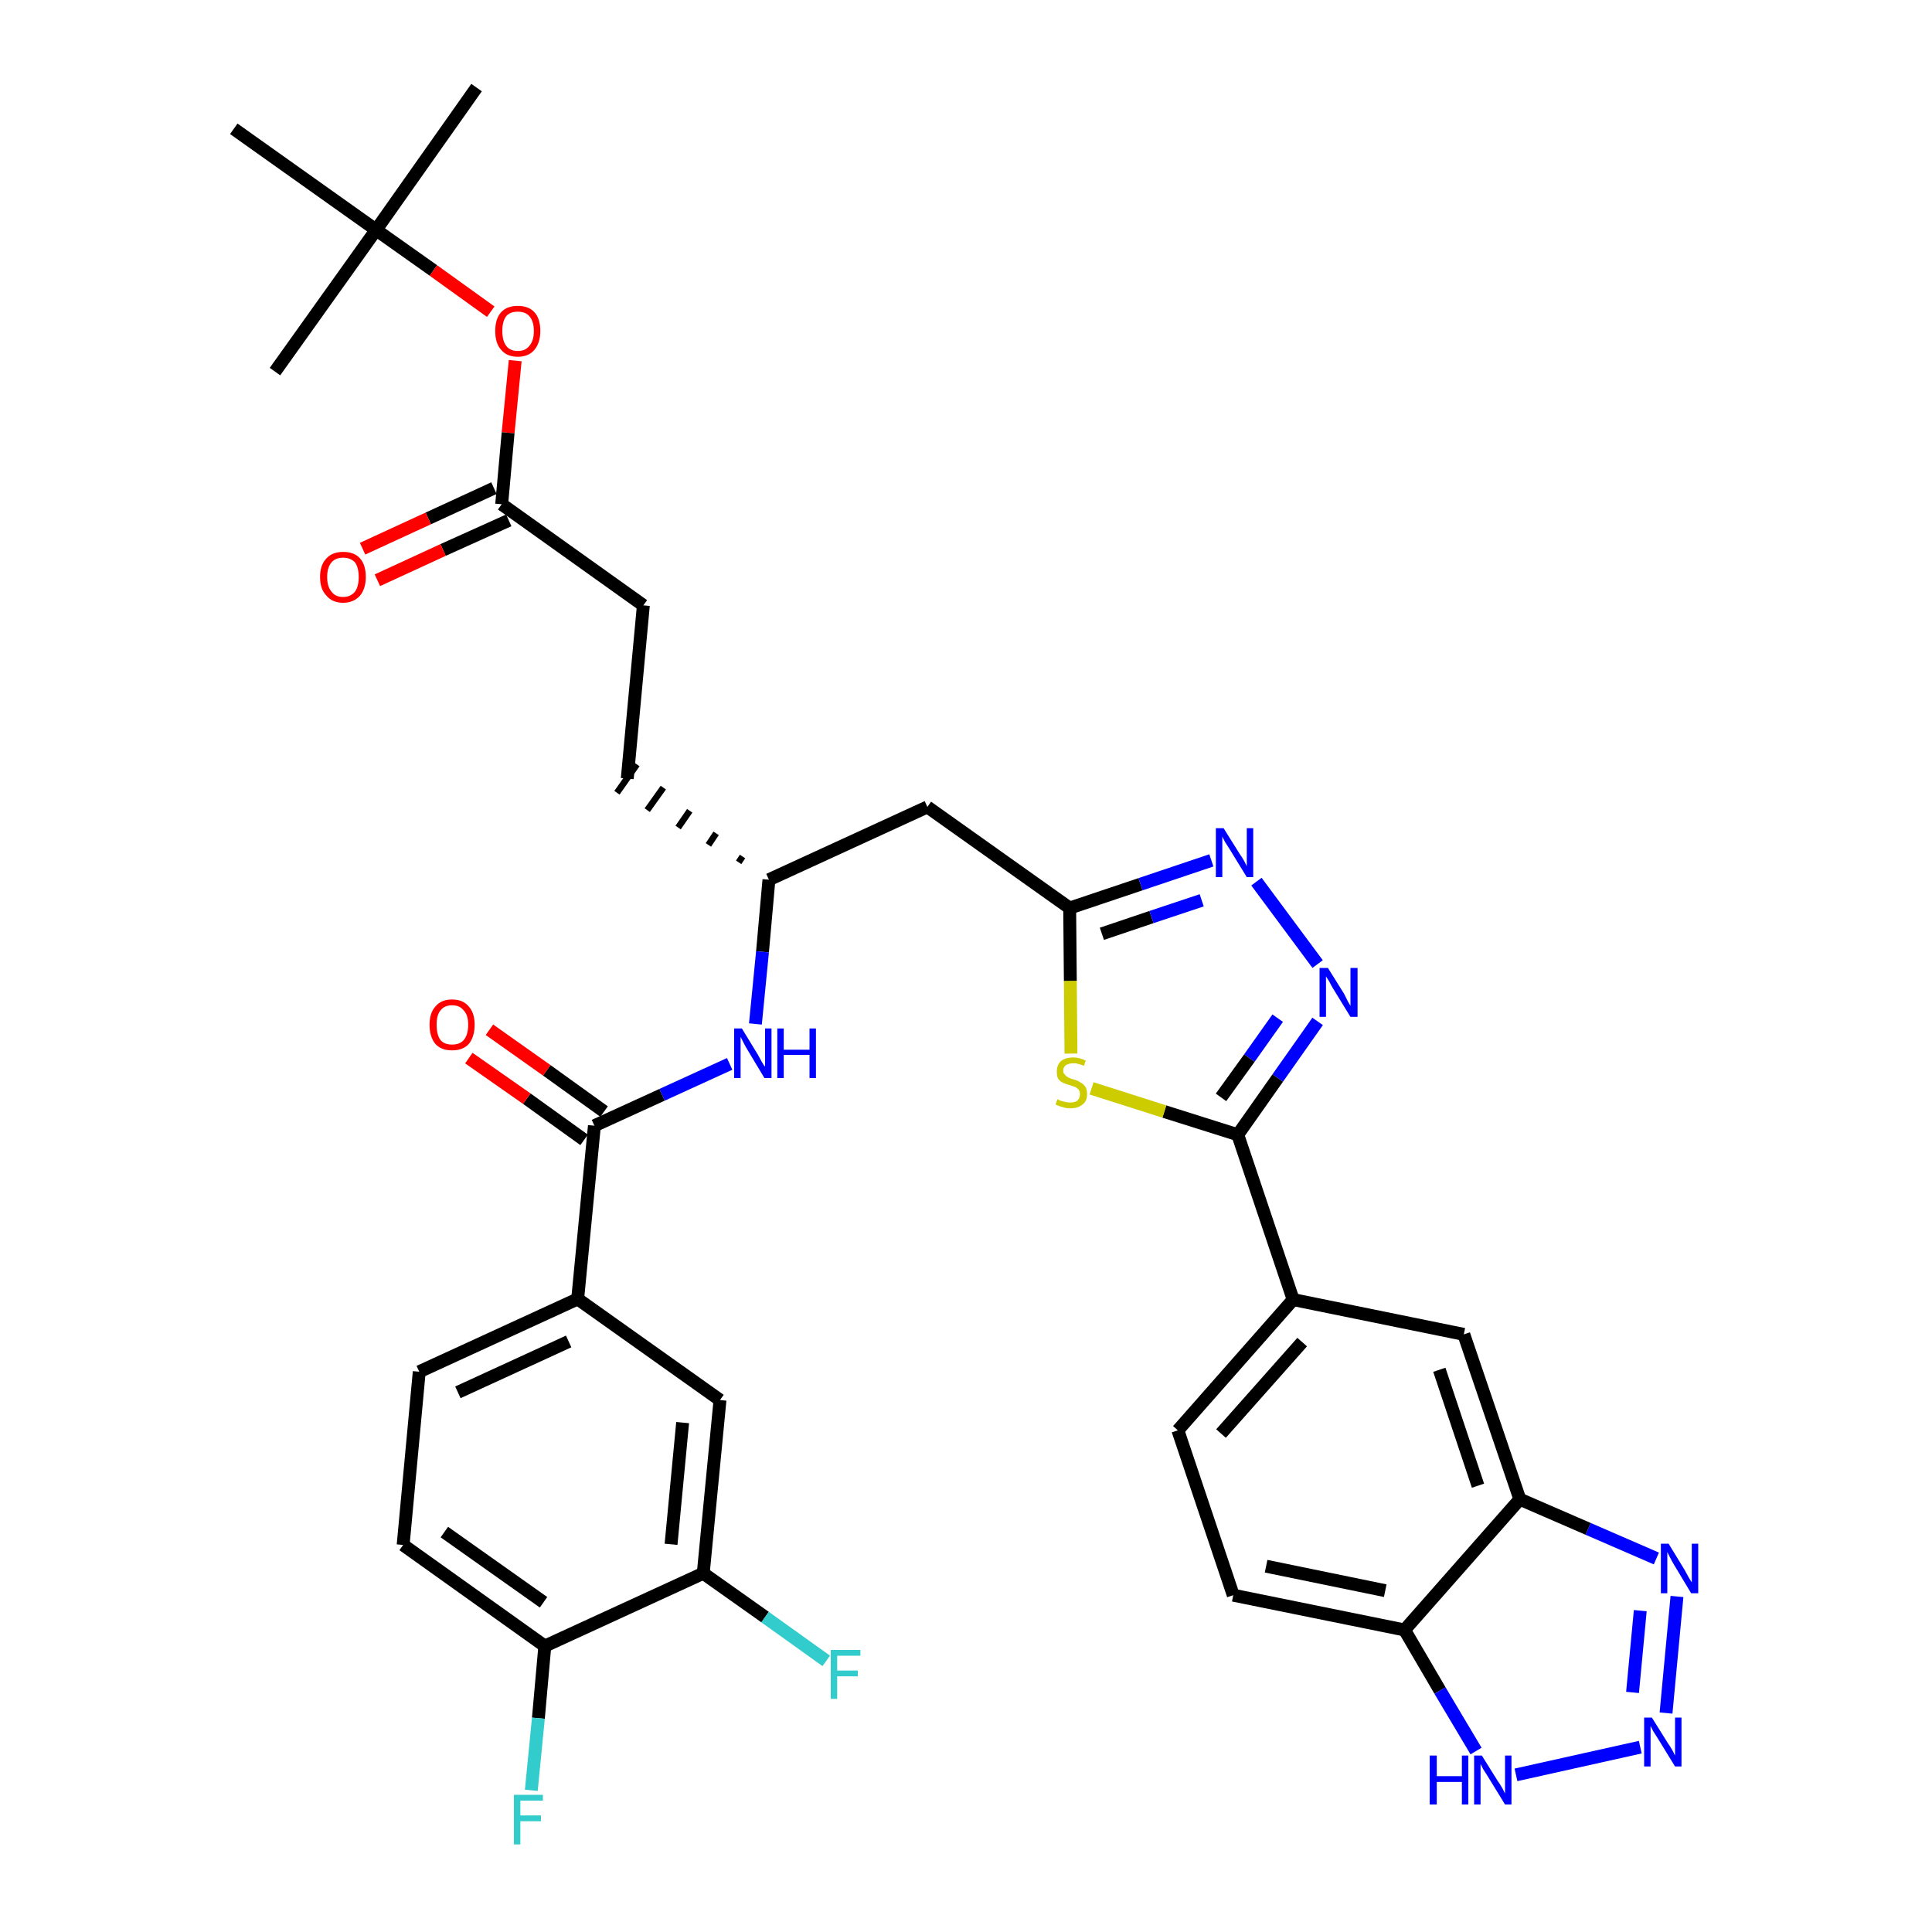 <?xml version='1.0' encoding='iso-8859-1'?>
<svg version='1.1' baseProfile='full'
              xmlns='http://www.w3.org/2000/svg'
                      xmlns:rdkit='http://www.rdkit.org/xml'
                      xmlns:xlink='http://www.w3.org/1999/xlink'
                  xml:space='preserve'
width='300px' height='300px' viewBox='0 0 300 300'>
<!-- END OF HEADER -->
<path class='bond-0 atom-0 atom-1' d='M 74.0,13.6 L 58.4,35.7' style='fill:none;fill-rule:evenodd;stroke:#000000;stroke-width:2.0px;stroke-linecap:butt;stroke-linejoin:miter;stroke-opacity:1' />
<path class='bond-1 atom-1 atom-2' d='M 58.4,35.7 L 42.7,57.7' style='fill:none;fill-rule:evenodd;stroke:#000000;stroke-width:2.0px;stroke-linecap:butt;stroke-linejoin:miter;stroke-opacity:1' />
<path class='bond-2 atom-1 atom-3' d='M 58.4,35.7 L 36.3,20.0' style='fill:none;fill-rule:evenodd;stroke:#000000;stroke-width:2.0px;stroke-linecap:butt;stroke-linejoin:miter;stroke-opacity:1' />
<path class='bond-3 atom-1 atom-4' d='M 58.4,35.7 L 67.3,42.0' style='fill:none;fill-rule:evenodd;stroke:#000000;stroke-width:2.0px;stroke-linecap:butt;stroke-linejoin:miter;stroke-opacity:1' />
<path class='bond-3 atom-1 atom-4' d='M 67.3,42.0 L 76.2,48.4' style='fill:none;fill-rule:evenodd;stroke:#FF0000;stroke-width:2.0px;stroke-linecap:butt;stroke-linejoin:miter;stroke-opacity:1' />
<path class='bond-4 atom-4 atom-5' d='M 80.0,56.0 L 78.9,67.2' style='fill:none;fill-rule:evenodd;stroke:#FF0000;stroke-width:2.0px;stroke-linecap:butt;stroke-linejoin:miter;stroke-opacity:1' />
<path class='bond-4 atom-4 atom-5' d='M 78.9,67.2 L 77.9,78.3' style='fill:none;fill-rule:evenodd;stroke:#000000;stroke-width:2.0px;stroke-linecap:butt;stroke-linejoin:miter;stroke-opacity:1' />
<path class='bond-5 atom-5 atom-6' d='M 76.7,75.8 L 66.5,80.5' style='fill:none;fill-rule:evenodd;stroke:#000000;stroke-width:2.0px;stroke-linecap:butt;stroke-linejoin:miter;stroke-opacity:1' />
<path class='bond-5 atom-5 atom-6' d='M 66.5,80.5 L 56.3,85.2' style='fill:none;fill-rule:evenodd;stroke:#FF0000;stroke-width:2.0px;stroke-linecap:butt;stroke-linejoin:miter;stroke-opacity:1' />
<path class='bond-5 atom-5 atom-6' d='M 79.0,80.8 L 68.8,85.4' style='fill:none;fill-rule:evenodd;stroke:#000000;stroke-width:2.0px;stroke-linecap:butt;stroke-linejoin:miter;stroke-opacity:1' />
<path class='bond-5 atom-5 atom-6' d='M 68.8,85.4 L 58.6,90.1' style='fill:none;fill-rule:evenodd;stroke:#FF0000;stroke-width:2.0px;stroke-linecap:butt;stroke-linejoin:miter;stroke-opacity:1' />
<path class='bond-6 atom-5 atom-7' d='M 77.9,78.3 L 99.9,94.0' style='fill:none;fill-rule:evenodd;stroke:#000000;stroke-width:2.0px;stroke-linecap:butt;stroke-linejoin:miter;stroke-opacity:1' />
<path class='bond-7 atom-7 atom-8' d='M 99.9,94.0 L 97.4,120.9' style='fill:none;fill-rule:evenodd;stroke:#000000;stroke-width:2.0px;stroke-linecap:butt;stroke-linejoin:miter;stroke-opacity:1' />
<path class='bond-8 atom-9 atom-8' d='M 115.3,133.0 L 114.7,133.9' style='fill:none;fill-rule:evenodd;stroke:#000000;stroke-width:1.0px;stroke-linecap:butt;stroke-linejoin:miter;stroke-opacity:1' />
<path class='bond-8 atom-9 atom-8' d='M 111.2,129.4 L 110.0,131.2' style='fill:none;fill-rule:evenodd;stroke:#000000;stroke-width:1.0px;stroke-linecap:butt;stroke-linejoin:miter;stroke-opacity:1' />
<path class='bond-8 atom-9 atom-8' d='M 107.1,125.9 L 105.3,128.5' style='fill:none;fill-rule:evenodd;stroke:#000000;stroke-width:1.0px;stroke-linecap:butt;stroke-linejoin:miter;stroke-opacity:1' />
<path class='bond-8 atom-9 atom-8' d='M 103.0,122.3 L 100.5,125.8' style='fill:none;fill-rule:evenodd;stroke:#000000;stroke-width:1.0px;stroke-linecap:butt;stroke-linejoin:miter;stroke-opacity:1' />
<path class='bond-8 atom-9 atom-8' d='M 98.9,118.7 L 95.8,123.1' style='fill:none;fill-rule:evenodd;stroke:#000000;stroke-width:1.0px;stroke-linecap:butt;stroke-linejoin:miter;stroke-opacity:1' />
<path class='bond-9 atom-9 atom-10' d='M 119.4,136.6 L 144.0,125.3' style='fill:none;fill-rule:evenodd;stroke:#000000;stroke-width:2.0px;stroke-linecap:butt;stroke-linejoin:miter;stroke-opacity:1' />
<path class='bond-24 atom-9 atom-25' d='M 119.4,136.6 L 118.4,147.8' style='fill:none;fill-rule:evenodd;stroke:#000000;stroke-width:2.0px;stroke-linecap:butt;stroke-linejoin:miter;stroke-opacity:1' />
<path class='bond-24 atom-9 atom-25' d='M 118.4,147.8 L 117.3,159.0' style='fill:none;fill-rule:evenodd;stroke:#0000FF;stroke-width:2.0px;stroke-linecap:butt;stroke-linejoin:miter;stroke-opacity:1' />
<path class='bond-10 atom-10 atom-11' d='M 144.0,125.3 L 166.1,141.0' style='fill:none;fill-rule:evenodd;stroke:#000000;stroke-width:2.0px;stroke-linecap:butt;stroke-linejoin:miter;stroke-opacity:1' />
<path class='bond-11 atom-11 atom-12' d='M 166.1,141.0 L 177.1,137.3' style='fill:none;fill-rule:evenodd;stroke:#000000;stroke-width:2.0px;stroke-linecap:butt;stroke-linejoin:miter;stroke-opacity:1' />
<path class='bond-11 atom-11 atom-12' d='M 177.1,137.3 L 188.1,133.6' style='fill:none;fill-rule:evenodd;stroke:#0000FF;stroke-width:2.0px;stroke-linecap:butt;stroke-linejoin:miter;stroke-opacity:1' />
<path class='bond-11 atom-11 atom-12' d='M 171.1,145.0 L 178.8,142.4' style='fill:none;fill-rule:evenodd;stroke:#000000;stroke-width:2.0px;stroke-linecap:butt;stroke-linejoin:miter;stroke-opacity:1' />
<path class='bond-11 atom-11 atom-12' d='M 178.8,142.4 L 186.6,139.8' style='fill:none;fill-rule:evenodd;stroke:#0000FF;stroke-width:2.0px;stroke-linecap:butt;stroke-linejoin:miter;stroke-opacity:1' />
<path class='bond-35 atom-24 atom-11' d='M 166.3,163.6 L 166.2,152.3' style='fill:none;fill-rule:evenodd;stroke:#CCCC00;stroke-width:2.0px;stroke-linecap:butt;stroke-linejoin:miter;stroke-opacity:1' />
<path class='bond-35 atom-24 atom-11' d='M 166.2,152.3 L 166.1,141.0' style='fill:none;fill-rule:evenodd;stroke:#000000;stroke-width:2.0px;stroke-linecap:butt;stroke-linejoin:miter;stroke-opacity:1' />
<path class='bond-12 atom-12 atom-13' d='M 195.1,136.9 L 204.6,149.7' style='fill:none;fill-rule:evenodd;stroke:#0000FF;stroke-width:2.0px;stroke-linecap:butt;stroke-linejoin:miter;stroke-opacity:1' />
<path class='bond-13 atom-13 atom-14' d='M 204.6,158.6 L 198.4,167.4' style='fill:none;fill-rule:evenodd;stroke:#0000FF;stroke-width:2.0px;stroke-linecap:butt;stroke-linejoin:miter;stroke-opacity:1' />
<path class='bond-13 atom-13 atom-14' d='M 198.4,167.4 L 192.2,176.2' style='fill:none;fill-rule:evenodd;stroke:#000000;stroke-width:2.0px;stroke-linecap:butt;stroke-linejoin:miter;stroke-opacity:1' />
<path class='bond-13 atom-13 atom-14' d='M 198.4,158.1 L 194.0,164.3' style='fill:none;fill-rule:evenodd;stroke:#0000FF;stroke-width:2.0px;stroke-linecap:butt;stroke-linejoin:miter;stroke-opacity:1' />
<path class='bond-13 atom-13 atom-14' d='M 194.0,164.3 L 189.6,170.4' style='fill:none;fill-rule:evenodd;stroke:#000000;stroke-width:2.0px;stroke-linecap:butt;stroke-linejoin:miter;stroke-opacity:1' />
<path class='bond-14 atom-14 atom-15' d='M 192.2,176.2 L 200.8,201.8' style='fill:none;fill-rule:evenodd;stroke:#000000;stroke-width:2.0px;stroke-linecap:butt;stroke-linejoin:miter;stroke-opacity:1' />
<path class='bond-23 atom-14 atom-24' d='M 192.2,176.2 L 180.8,172.6' style='fill:none;fill-rule:evenodd;stroke:#000000;stroke-width:2.0px;stroke-linecap:butt;stroke-linejoin:miter;stroke-opacity:1' />
<path class='bond-23 atom-14 atom-24' d='M 180.8,172.6 L 169.5,169.0' style='fill:none;fill-rule:evenodd;stroke:#CCCC00;stroke-width:2.0px;stroke-linecap:butt;stroke-linejoin:miter;stroke-opacity:1' />
<path class='bond-15 atom-15 atom-16' d='M 200.8,201.8 L 182.9,222.1' style='fill:none;fill-rule:evenodd;stroke:#000000;stroke-width:2.0px;stroke-linecap:butt;stroke-linejoin:miter;stroke-opacity:1' />
<path class='bond-15 atom-15 atom-16' d='M 202.2,208.4 L 189.6,222.6' style='fill:none;fill-rule:evenodd;stroke:#000000;stroke-width:2.0px;stroke-linecap:butt;stroke-linejoin:miter;stroke-opacity:1' />
<path class='bond-37 atom-23 atom-15' d='M 227.3,207.2 L 200.8,201.8' style='fill:none;fill-rule:evenodd;stroke:#000000;stroke-width:2.0px;stroke-linecap:butt;stroke-linejoin:miter;stroke-opacity:1' />
<path class='bond-16 atom-16 atom-17' d='M 182.9,222.1 L 191.5,247.7' style='fill:none;fill-rule:evenodd;stroke:#000000;stroke-width:2.0px;stroke-linecap:butt;stroke-linejoin:miter;stroke-opacity:1' />
<path class='bond-17 atom-17 atom-18' d='M 191.5,247.7 L 218.1,253.1' style='fill:none;fill-rule:evenodd;stroke:#000000;stroke-width:2.0px;stroke-linecap:butt;stroke-linejoin:miter;stroke-opacity:1' />
<path class='bond-17 atom-17 atom-18' d='M 196.6,243.2 L 215.1,247.0' style='fill:none;fill-rule:evenodd;stroke:#000000;stroke-width:2.0px;stroke-linecap:butt;stroke-linejoin:miter;stroke-opacity:1' />
<path class='bond-18 atom-18 atom-19' d='M 218.1,253.1 L 223.6,262.5' style='fill:none;fill-rule:evenodd;stroke:#000000;stroke-width:2.0px;stroke-linecap:butt;stroke-linejoin:miter;stroke-opacity:1' />
<path class='bond-18 atom-18 atom-19' d='M 223.6,262.5 L 229.2,271.9' style='fill:none;fill-rule:evenodd;stroke:#0000FF;stroke-width:2.0px;stroke-linecap:butt;stroke-linejoin:miter;stroke-opacity:1' />
<path class='bond-38 atom-22 atom-18' d='M 236.0,232.8 L 218.1,253.1' style='fill:none;fill-rule:evenodd;stroke:#000000;stroke-width:2.0px;stroke-linecap:butt;stroke-linejoin:miter;stroke-opacity:1' />
<path class='bond-19 atom-19 atom-20' d='M 235.4,275.6 L 254.7,271.3' style='fill:none;fill-rule:evenodd;stroke:#0000FF;stroke-width:2.0px;stroke-linecap:butt;stroke-linejoin:miter;stroke-opacity:1' />
<path class='bond-20 atom-20 atom-21' d='M 258.7,266.0 L 260.4,247.9' style='fill:none;fill-rule:evenodd;stroke:#0000FF;stroke-width:2.0px;stroke-linecap:butt;stroke-linejoin:miter;stroke-opacity:1' />
<path class='bond-20 atom-20 atom-21' d='M 253.5,262.8 L 254.7,250.1' style='fill:none;fill-rule:evenodd;stroke:#0000FF;stroke-width:2.0px;stroke-linecap:butt;stroke-linejoin:miter;stroke-opacity:1' />
<path class='bond-21 atom-21 atom-22' d='M 257.2,242.0 L 246.6,237.4' style='fill:none;fill-rule:evenodd;stroke:#0000FF;stroke-width:2.0px;stroke-linecap:butt;stroke-linejoin:miter;stroke-opacity:1' />
<path class='bond-21 atom-21 atom-22' d='M 246.6,237.4 L 236.0,232.8' style='fill:none;fill-rule:evenodd;stroke:#000000;stroke-width:2.0px;stroke-linecap:butt;stroke-linejoin:miter;stroke-opacity:1' />
<path class='bond-22 atom-22 atom-23' d='M 236.0,232.8 L 227.3,207.2' style='fill:none;fill-rule:evenodd;stroke:#000000;stroke-width:2.0px;stroke-linecap:butt;stroke-linejoin:miter;stroke-opacity:1' />
<path class='bond-22 atom-22 atom-23' d='M 229.5,230.7 L 223.5,212.7' style='fill:none;fill-rule:evenodd;stroke:#000000;stroke-width:2.0px;stroke-linecap:butt;stroke-linejoin:miter;stroke-opacity:1' />
<path class='bond-25 atom-25 atom-26' d='M 113.3,165.2 L 102.8,170.0' style='fill:none;fill-rule:evenodd;stroke:#0000FF;stroke-width:2.0px;stroke-linecap:butt;stroke-linejoin:miter;stroke-opacity:1' />
<path class='bond-25 atom-25 atom-26' d='M 102.8,170.0 L 92.3,174.8' style='fill:none;fill-rule:evenodd;stroke:#000000;stroke-width:2.0px;stroke-linecap:butt;stroke-linejoin:miter;stroke-opacity:1' />
<path class='bond-26 atom-26 atom-27' d='M 93.8,172.6 L 84.9,166.2' style='fill:none;fill-rule:evenodd;stroke:#000000;stroke-width:2.0px;stroke-linecap:butt;stroke-linejoin:miter;stroke-opacity:1' />
<path class='bond-26 atom-26 atom-27' d='M 84.9,166.2 L 76.0,159.9' style='fill:none;fill-rule:evenodd;stroke:#FF0000;stroke-width:2.0px;stroke-linecap:butt;stroke-linejoin:miter;stroke-opacity:1' />
<path class='bond-26 atom-26 atom-27' d='M 90.7,177.0 L 81.8,170.6' style='fill:none;fill-rule:evenodd;stroke:#000000;stroke-width:2.0px;stroke-linecap:butt;stroke-linejoin:miter;stroke-opacity:1' />
<path class='bond-26 atom-26 atom-27' d='M 81.8,170.6 L 72.8,164.3' style='fill:none;fill-rule:evenodd;stroke:#FF0000;stroke-width:2.0px;stroke-linecap:butt;stroke-linejoin:miter;stroke-opacity:1' />
<path class='bond-27 atom-26 atom-28' d='M 92.3,174.8 L 89.7,201.7' style='fill:none;fill-rule:evenodd;stroke:#000000;stroke-width:2.0px;stroke-linecap:butt;stroke-linejoin:miter;stroke-opacity:1' />
<path class='bond-28 atom-28 atom-29' d='M 89.7,201.7 L 65.1,213.0' style='fill:none;fill-rule:evenodd;stroke:#000000;stroke-width:2.0px;stroke-linecap:butt;stroke-linejoin:miter;stroke-opacity:1' />
<path class='bond-28 atom-28 atom-29' d='M 88.3,208.3 L 71.1,216.2' style='fill:none;fill-rule:evenodd;stroke:#000000;stroke-width:2.0px;stroke-linecap:butt;stroke-linejoin:miter;stroke-opacity:1' />
<path class='bond-36 atom-35 atom-28' d='M 111.8,217.4 L 89.7,201.7' style='fill:none;fill-rule:evenodd;stroke:#000000;stroke-width:2.0px;stroke-linecap:butt;stroke-linejoin:miter;stroke-opacity:1' />
<path class='bond-29 atom-29 atom-30' d='M 65.1,213.0 L 62.6,239.9' style='fill:none;fill-rule:evenodd;stroke:#000000;stroke-width:2.0px;stroke-linecap:butt;stroke-linejoin:miter;stroke-opacity:1' />
<path class='bond-30 atom-30 atom-31' d='M 62.6,239.9 L 84.6,255.6' style='fill:none;fill-rule:evenodd;stroke:#000000;stroke-width:2.0px;stroke-linecap:butt;stroke-linejoin:miter;stroke-opacity:1' />
<path class='bond-30 atom-30 atom-31' d='M 69.0,237.9 L 84.4,248.8' style='fill:none;fill-rule:evenodd;stroke:#000000;stroke-width:2.0px;stroke-linecap:butt;stroke-linejoin:miter;stroke-opacity:1' />
<path class='bond-31 atom-31 atom-32' d='M 84.6,255.6 L 83.6,266.8' style='fill:none;fill-rule:evenodd;stroke:#000000;stroke-width:2.0px;stroke-linecap:butt;stroke-linejoin:miter;stroke-opacity:1' />
<path class='bond-31 atom-31 atom-32' d='M 83.6,266.8 L 82.5,278.0' style='fill:none;fill-rule:evenodd;stroke:#33CCCC;stroke-width:2.0px;stroke-linecap:butt;stroke-linejoin:miter;stroke-opacity:1' />
<path class='bond-32 atom-31 atom-33' d='M 84.6,255.6 L 109.2,244.3' style='fill:none;fill-rule:evenodd;stroke:#000000;stroke-width:2.0px;stroke-linecap:butt;stroke-linejoin:miter;stroke-opacity:1' />
<path class='bond-33 atom-33 atom-34' d='M 109.2,244.3 L 118.8,251.1' style='fill:none;fill-rule:evenodd;stroke:#000000;stroke-width:2.0px;stroke-linecap:butt;stroke-linejoin:miter;stroke-opacity:1' />
<path class='bond-33 atom-33 atom-34' d='M 118.8,251.1 L 128.3,257.9' style='fill:none;fill-rule:evenodd;stroke:#33CCCC;stroke-width:2.0px;stroke-linecap:butt;stroke-linejoin:miter;stroke-opacity:1' />
<path class='bond-34 atom-33 atom-35' d='M 109.2,244.3 L 111.8,217.4' style='fill:none;fill-rule:evenodd;stroke:#000000;stroke-width:2.0px;stroke-linecap:butt;stroke-linejoin:miter;stroke-opacity:1' />
<path class='bond-34 atom-33 atom-35' d='M 104.2,239.8 L 106.0,220.9' style='fill:none;fill-rule:evenodd;stroke:#000000;stroke-width:2.0px;stroke-linecap:butt;stroke-linejoin:miter;stroke-opacity:1' />
<path  class='atom-4' d='M 76.9 51.4
Q 76.9 49.5, 77.8 48.5
Q 78.7 47.5, 80.4 47.5
Q 82.1 47.5, 83.0 48.5
Q 83.9 49.5, 83.9 51.4
Q 83.9 53.2, 83.0 54.3
Q 82.1 55.4, 80.4 55.4
Q 78.7 55.4, 77.8 54.3
Q 76.9 53.3, 76.9 51.4
M 80.4 54.5
Q 81.6 54.5, 82.2 53.7
Q 82.9 52.9, 82.9 51.4
Q 82.9 49.9, 82.2 49.1
Q 81.6 48.4, 80.4 48.4
Q 79.2 48.4, 78.6 49.1
Q 78.0 49.9, 78.0 51.4
Q 78.0 52.9, 78.6 53.7
Q 79.2 54.5, 80.4 54.5
' fill='#FF0000'/>
<path  class='atom-6' d='M 49.7 89.6
Q 49.7 87.7, 50.7 86.7
Q 51.6 85.7, 53.3 85.7
Q 55.0 85.7, 55.9 86.7
Q 56.8 87.7, 56.8 89.6
Q 56.8 91.4, 55.9 92.5
Q 54.9 93.6, 53.3 93.6
Q 51.6 93.6, 50.7 92.5
Q 49.7 91.5, 49.7 89.6
M 53.3 92.7
Q 54.4 92.7, 55.1 91.9
Q 55.7 91.1, 55.7 89.6
Q 55.7 88.1, 55.1 87.3
Q 54.4 86.6, 53.3 86.6
Q 52.1 86.6, 51.5 87.3
Q 50.8 88.1, 50.8 89.6
Q 50.8 91.1, 51.5 91.9
Q 52.1 92.7, 53.3 92.7
' fill='#FF0000'/>
<path  class='atom-12' d='M 190.0 128.6
L 192.5 132.6
Q 192.8 133.0, 193.2 133.7
Q 193.6 134.5, 193.6 134.5
L 193.6 128.6
L 194.6 128.6
L 194.6 136.2
L 193.6 136.2
L 190.9 131.8
Q 190.6 131.3, 190.2 130.7
Q 189.9 130.1, 189.8 129.9
L 189.8 136.2
L 188.8 136.2
L 188.8 128.6
L 190.0 128.6
' fill='#0000FF'/>
<path  class='atom-13' d='M 206.2 150.3
L 208.7 154.3
Q 208.9 154.7, 209.3 155.5
Q 209.7 156.2, 209.7 156.2
L 209.7 150.3
L 210.8 150.3
L 210.8 157.9
L 209.7 157.9
L 207.0 153.5
Q 206.7 153.0, 206.4 152.4
Q 206.0 151.8, 205.9 151.6
L 205.9 157.9
L 204.9 157.9
L 204.9 150.3
L 206.2 150.3
' fill='#0000FF'/>
<path  class='atom-19' d='M 222.0 272.6
L 223.1 272.6
L 223.1 275.8
L 227.0 275.8
L 227.0 272.6
L 228.0 272.6
L 228.0 280.2
L 227.0 280.2
L 227.0 276.7
L 223.1 276.7
L 223.1 280.2
L 222.0 280.2
L 222.0 272.6
' fill='#0000FF'/>
<path  class='atom-19' d='M 230.1 272.6
L 232.6 276.6
Q 232.9 277.0, 233.3 277.7
Q 233.7 278.5, 233.7 278.5
L 233.7 272.6
L 234.7 272.6
L 234.7 280.2
L 233.7 280.2
L 231.0 275.8
Q 230.7 275.3, 230.3 274.7
Q 230.0 274.1, 229.9 273.9
L 229.9 280.2
L 228.9 280.2
L 228.9 272.6
L 230.1 272.6
' fill='#0000FF'/>
<path  class='atom-20' d='M 256.5 266.7
L 259.0 270.7
Q 259.3 271.1, 259.7 271.8
Q 260.1 272.6, 260.1 272.6
L 260.1 266.7
L 261.1 266.7
L 261.1 274.3
L 260.1 274.3
L 257.4 269.9
Q 257.1 269.4, 256.7 268.8
Q 256.4 268.2, 256.3 268.0
L 256.3 274.3
L 255.3 274.3
L 255.3 266.7
L 256.5 266.7
' fill='#0000FF'/>
<path  class='atom-21' d='M 259.1 239.7
L 261.6 243.8
Q 261.8 244.2, 262.2 244.9
Q 262.6 245.6, 262.7 245.7
L 262.7 239.7
L 263.7 239.7
L 263.7 247.4
L 262.6 247.4
L 259.9 242.9
Q 259.6 242.4, 259.3 241.8
Q 259.0 241.2, 258.9 241.0
L 258.9 247.4
L 257.9 247.4
L 257.9 239.7
L 259.1 239.7
' fill='#0000FF'/>
<path  class='atom-24' d='M 164.2 170.7
Q 164.3 170.7, 164.6 170.9
Q 165.0 171.0, 165.4 171.1
Q 165.8 171.2, 166.2 171.2
Q 166.9 171.2, 167.3 170.9
Q 167.7 170.5, 167.7 169.9
Q 167.7 169.5, 167.5 169.2
Q 167.3 169.0, 167.0 168.8
Q 166.7 168.7, 166.1 168.5
Q 165.4 168.3, 165.0 168.1
Q 164.6 167.9, 164.3 167.5
Q 164.1 167.1, 164.1 166.4
Q 164.1 165.4, 164.7 164.8
Q 165.4 164.2, 166.7 164.2
Q 167.6 164.2, 168.6 164.7
L 168.3 165.5
Q 167.4 165.1, 166.7 165.1
Q 166.0 165.1, 165.5 165.4
Q 165.1 165.7, 165.1 166.3
Q 165.1 166.7, 165.4 166.9
Q 165.6 167.2, 165.9 167.3
Q 166.2 167.5, 166.7 167.6
Q 167.4 167.8, 167.8 168.1
Q 168.2 168.3, 168.5 168.7
Q 168.8 169.1, 168.8 169.9
Q 168.8 171.0, 168.1 171.5
Q 167.4 172.1, 166.2 172.1
Q 165.5 172.1, 165.0 171.9
Q 164.5 171.8, 163.9 171.5
L 164.2 170.7
' fill='#CCCC00'/>
<path  class='atom-25' d='M 115.2 159.7
L 117.7 163.8
Q 117.9 164.2, 118.3 164.9
Q 118.7 165.6, 118.8 165.6
L 118.8 159.7
L 119.8 159.7
L 119.8 167.4
L 118.7 167.4
L 116.0 162.9
Q 115.7 162.4, 115.4 161.8
Q 115.1 161.2, 115.0 161.0
L 115.0 167.4
L 114.0 167.4
L 114.0 159.7
L 115.2 159.7
' fill='#0000FF'/>
<path  class='atom-25' d='M 120.7 159.7
L 121.7 159.7
L 121.7 163.0
L 125.7 163.0
L 125.7 159.7
L 126.7 159.7
L 126.7 167.4
L 125.7 167.4
L 125.7 163.8
L 121.7 163.8
L 121.7 167.4
L 120.7 167.4
L 120.7 159.7
' fill='#0000FF'/>
<path  class='atom-27' d='M 66.7 159.1
Q 66.7 157.3, 67.6 156.3
Q 68.5 155.2, 70.2 155.2
Q 71.9 155.2, 72.8 156.3
Q 73.7 157.3, 73.7 159.1
Q 73.7 161.0, 72.8 162.1
Q 71.9 163.1, 70.2 163.1
Q 68.5 163.1, 67.6 162.1
Q 66.7 161.0, 66.7 159.1
M 70.2 162.2
Q 71.4 162.2, 72.0 161.5
Q 72.7 160.7, 72.7 159.1
Q 72.7 157.6, 72.0 156.9
Q 71.4 156.1, 70.2 156.1
Q 69.0 156.1, 68.4 156.9
Q 67.8 157.6, 67.8 159.1
Q 67.8 160.7, 68.4 161.5
Q 69.0 162.2, 70.2 162.2
' fill='#FF0000'/>
<path  class='atom-32' d='M 79.8 278.7
L 84.3 278.7
L 84.3 279.6
L 80.8 279.6
L 80.8 281.9
L 84.0 281.9
L 84.0 282.8
L 80.8 282.8
L 80.8 286.4
L 79.8 286.4
L 79.8 278.7
' fill='#33CCCC'/>
<path  class='atom-34' d='M 129.0 256.2
L 133.6 256.2
L 133.6 257.1
L 130.0 257.1
L 130.0 259.4
L 133.2 259.4
L 133.2 260.3
L 130.0 260.3
L 130.0 263.8
L 129.0 263.8
L 129.0 256.2
' fill='#33CCCC'/>
</svg>
